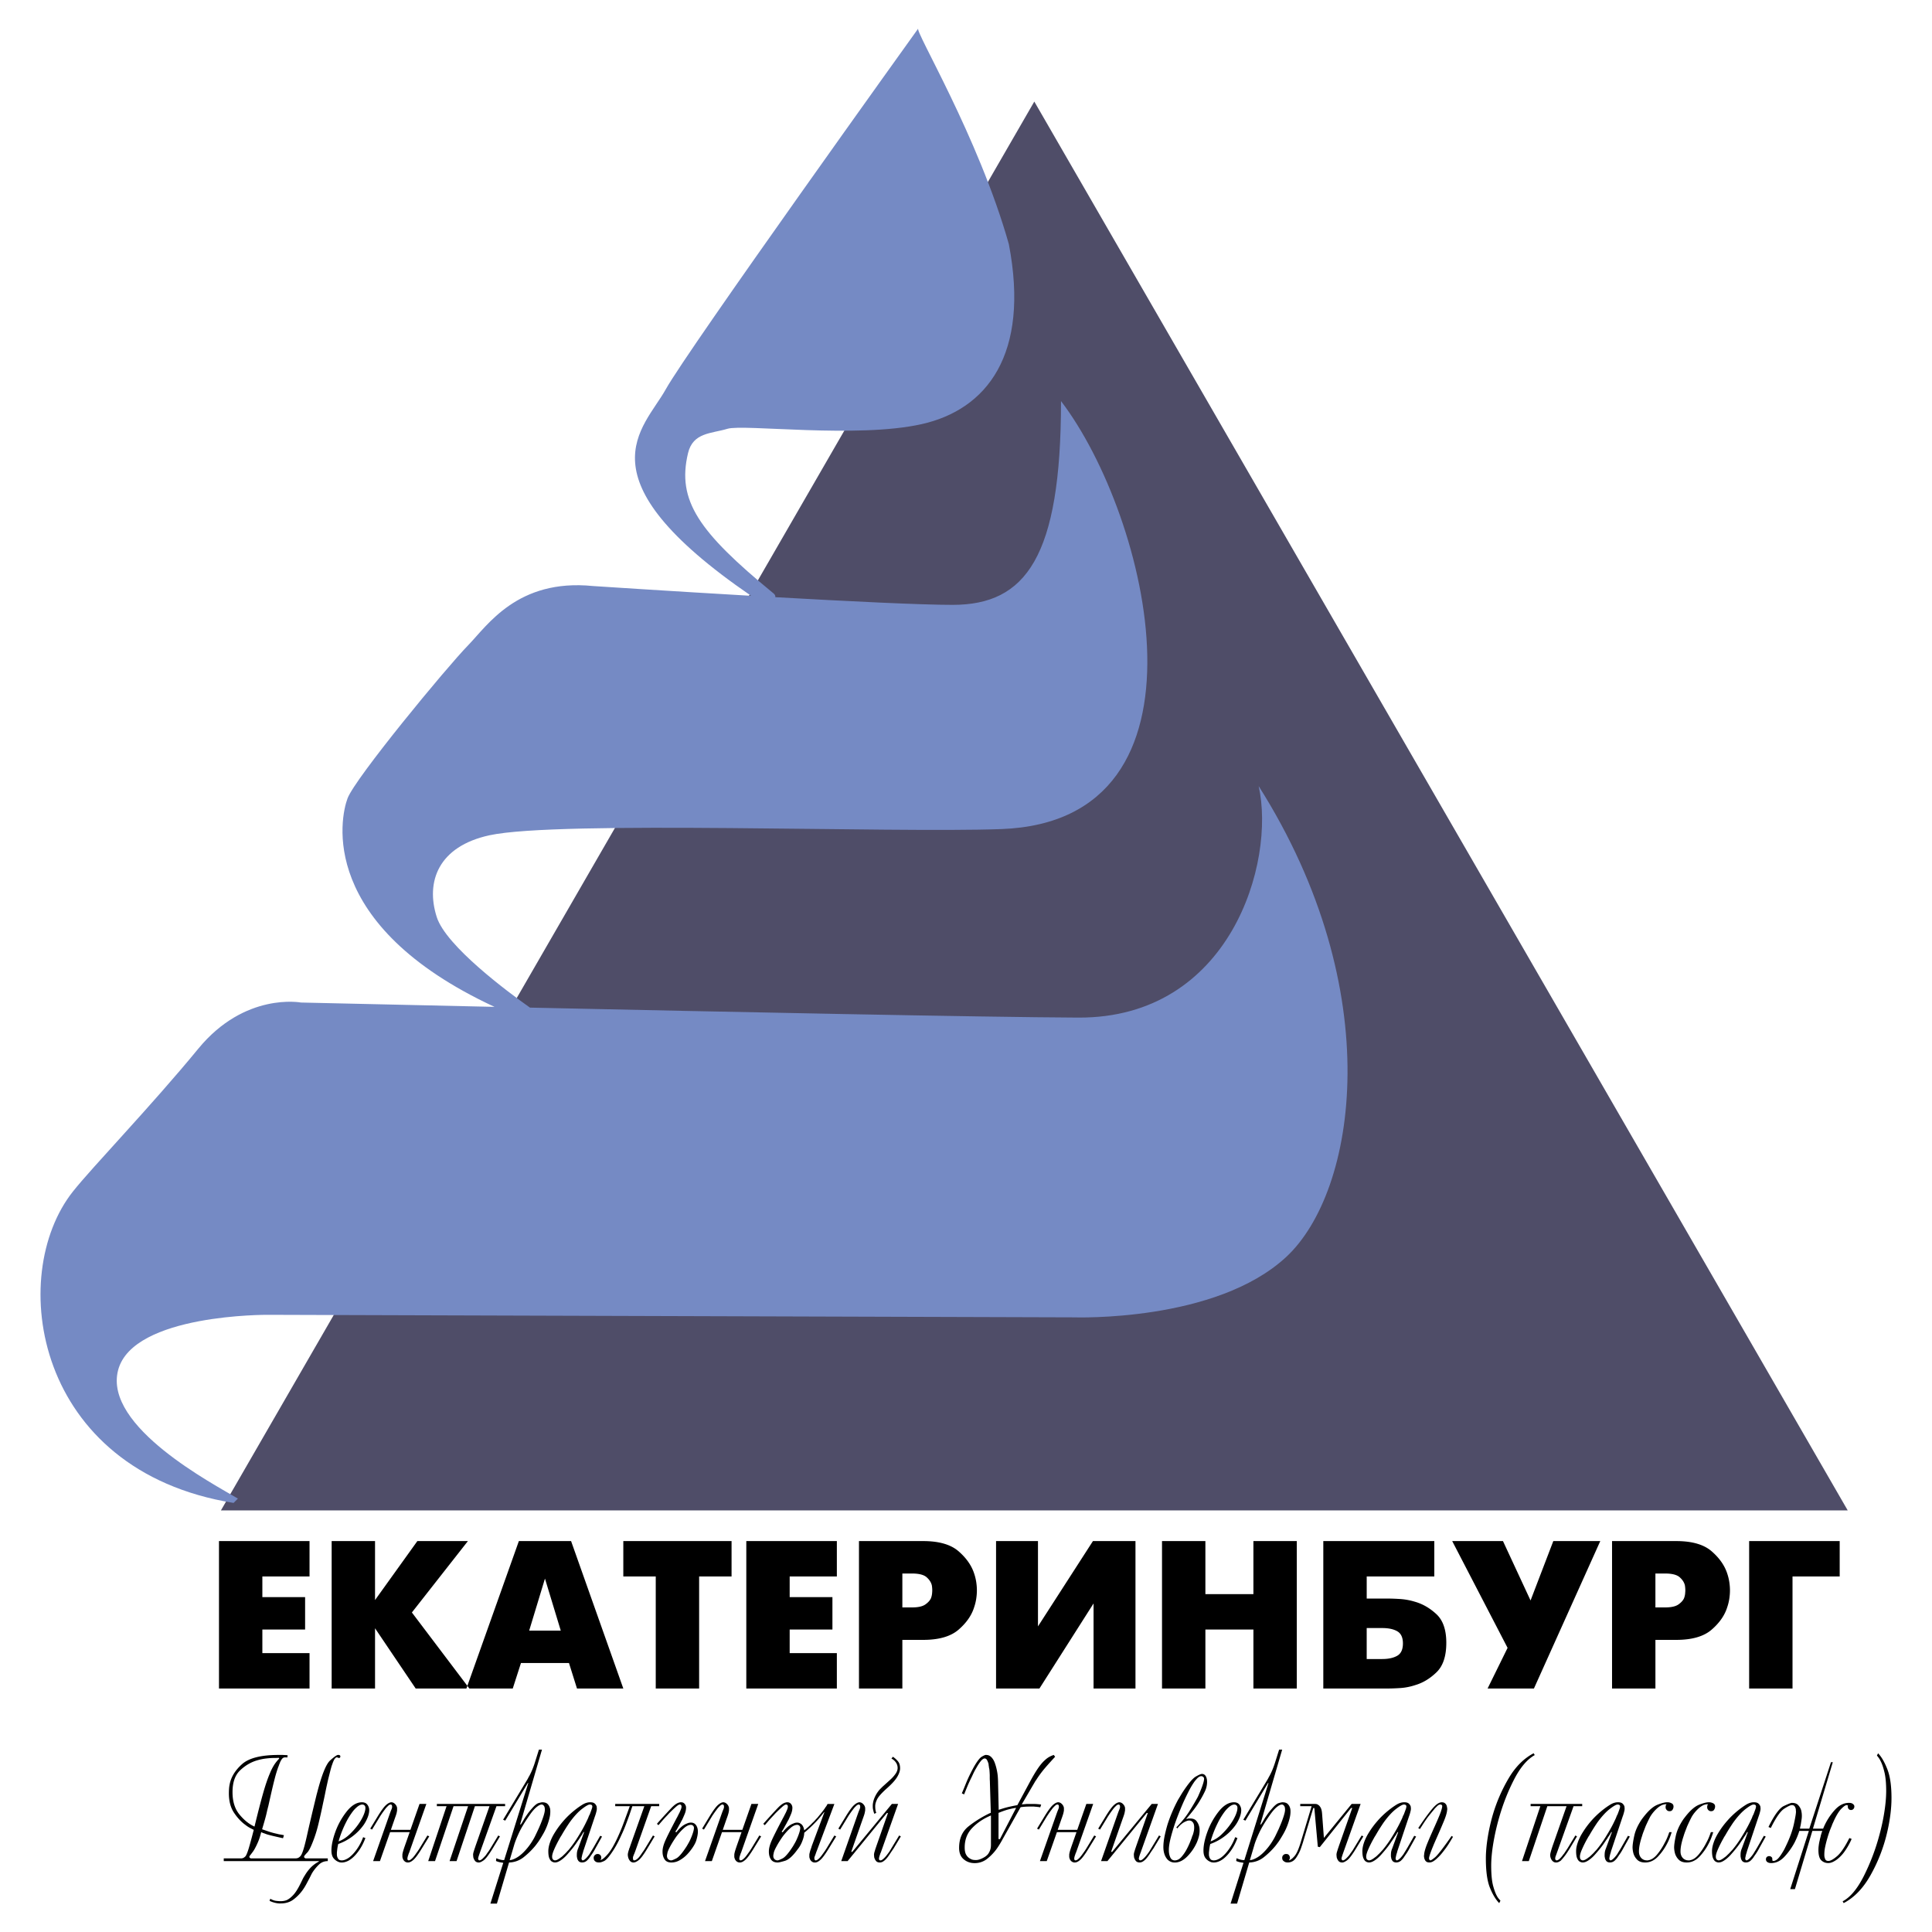 <svg xmlns="http://www.w3.org/2000/svg" width="2500" height="2500" viewBox="0 0 192.756 192.756"><g fill-rule="evenodd" clip-rule="evenodd"><path fill="#fff" d="M0 0h192.756v192.756H0V0z"/><path d="M21.847 153.754h9.035v3.531h-4.707v2.059h4.265v3.236h-4.265v2.354h4.707v3.529h-9.034v-14.709h-.001zm11.241 0h4.329v5.885l4.223-5.885h5.043l-5.589 7.123 5.736 7.586h-5.357l-4.055-6.01v6.01H33.09v-14.709h-.002zm18.679 0h5.21l5.211 14.709h-4.622l-.799-2.543h-4.791l-.819 2.543h-4.623l5.233-14.709zm1.029 8.932h3.151l-1.576-5.191-1.575 5.191zm12.628-5.401h-3.236v-3.531h10.8v3.531h-3.236v11.178h-4.328v-11.178zm9.034-3.531h9.035v3.531h-4.707v2.059h4.265v3.236h-4.265v2.354h4.707v3.529h-9.034v-14.709h-.001zm11.241 0h6.409c1.568 0 2.741.338 3.519 1.01.777.672 1.299 1.414 1.564 2.227.1.295.168.586.211.873s.062.557.062.809-.02.521-.062.809-.111.578-.211.871c-.251.812-.77 1.559-1.554 2.238-.784.68-1.961 1.02-3.529 1.02h-2.08v4.854H85.7v-14.711h-.001zm4.329 6.619h.966c.603 0 1.044-.098 1.324-.293.28-.197.469-.406.567-.631.056-.154.091-.301.105-.441.014-.141.021-.252.021-.336a3.034 3.034 0 0 0-.042-.504c-.07-.295-.245-.564-.525-.811-.28-.244-.764-.367-1.45-.367h-.966v3.383zm13.531-6.619v8.51l5.484-8.51h4.244v14.709h-4.182v-8.488l-5.4 8.488H99.377v-14.709h4.182zm12.375 0h4.328v5.295h4.791v-5.295H129.381v14.709h-4.328v-5.883h-4.791v5.883H115.934v-14.709zm16.093 0h11.074v3.531h-6.744v2.205h2.164c.293 0 .678.014 1.154.043a6.53 6.53 0 0 1 1.492.273c.785.223 1.502.641 2.154 1.25.65.609.977 1.559.977 2.846 0 1.332-.326 2.312-.977 2.941-.652.631-1.363 1.059-2.133 1.283a5.984 5.984 0 0 1-1.514.293c-.49.029-.875.043-1.154.043H132.026v-14.708h.001zm5.885 11.767c.615 0 1.113-.109 1.49-.326.379-.217.568-.627.568-1.229 0-.588-.186-.992-.557-1.209s-.873-.326-1.502-.326h-1.555v3.09h1.556zm12.5-1.113l-5.525-10.654h5.065l2.752 5.926 2.27-5.926h4.686l-6.619 14.709h-4.623l1.994-4.055zm10.422-10.654h6.408c1.568 0 2.742.338 3.52 1.01s1.299 1.414 1.564 2.227c.1.295.168.586.211.873s.062.557.062.809-.02.521-.062.809-.111.578-.211.871c-.252.812-.77 1.559-1.555 2.238-.783.68-1.961 1.02-3.529 1.02h-2.08v4.854H160.834v-14.711zm4.328 6.619h.967c.602 0 1.043-.098 1.324-.293.279-.197.469-.406.566-.631.057-.154.092-.301.105-.441s.021-.252.021-.336-.004-.168-.012-.252a3.094 3.094 0 0 0-.031-.252c-.07-.295-.244-.564-.525-.811-.279-.244-.764-.367-1.449-.367h-.967v3.383h.001zm9.35-6.619h9.035v3.531h-4.707v11.178H174.512v-14.709zM183.947 189.877l-.105-.182c.756-.395 1.459-1.234 2.111-2.521a21.388 21.388 0 0 0 1.566-4.139c.211-.775.375-1.543.49-2.299.117-.758.176-1.443.176-2.059 0-.768-.059-1.391-.176-1.869-.115-.48-.244-.85-.385-1.113a1.85 1.85 0 0 0-.189-.324 7.125 7.125 0 0 0-.174-.221l.121-.227c.01.01.021.025.037.045.016.021.027.037.039.047.312.352.6.869.861 1.551s.395 1.621.395 2.822c0 .555-.041 1.135-.121 1.74a17.83 17.83 0 0 1-.35 1.846 16.101 16.101 0 0 1-1.625 4.125c-.732 1.297-1.617 2.217-2.656 2.762l-.015.016zm-7.506-7.598c.584-1.191 1.098-1.889 1.535-2.096.439-.207.703-.311.795-.311.283 0 .492.072.629.219.135.146.234.311.295.492a2.298 2.298 0 0 1 .054.901c-.016.117-.033.23-.053.34a3.21 3.21 0 0 1-.092.471.357.357 0 0 1-.029.15h.938l2.164-6.629h.182l-1.982 6.629h1.014c.02-.041.039-.08.053-.121a6.254 6.254 0 0 1 1.098-1.725c.434-.485.908-.727 1.422-.727.162 0 .283.027.363.084a.48.48 0 0 1 .168.174c0 .02.002.037.006.053a.148.148 0 0 1 .008.053.34.34 0 0 1-.098.25.31.31 0 0 1-.219.098c-.092 0-.156-.018-.197-.053s-.07-.068-.092-.098a.343.343 0 0 1-.045-.153v-.046-.031c0-.01.006-.02.016-.029v-.016c0-.01-.01-.02-.031-.029a.614.614 0 0 0-.074-.031h-.031c-.111 0-.285.119-.521.355-.238.238-.486.639-.75 1.203-.029.07-.064.148-.105.234s-.076.174-.105.266a9.4 9.4 0 0 0-.424 1.179c-.092.303-.166.598-.227.885a3.756 3.756 0 0 0-.092.766v.15c.01.133.041.252.092.363.049.111.156.168.316.168.203 0 .49-.16.863-.477.373-.318.781-.922 1.227-1.809l.227.09c-.191.443-.42.85-.682 1.219a3.675 3.675 0 0 1-.816.855c-.143.1-.283.182-.424.242s-.277.09-.408.09a.963.963 0 0 1-.705-.279c-.186-.188-.279-.527-.279-1.021 0-.143.008-.271.023-.387.014-.115.031-.234.053-.355.01-.051.021-.105.037-.166s.027-.121.037-.182l.055-.205c.014-.055.027-.113.037-.174a3.131 3.131 0 0 0 .06-.197 3.96 3.96 0 0 0 .037-.113c.016-.045.033-.088.053-.129h-.998l-1.74 5.812h-.469l1.861-5.812h-.953c-.051.172-.117.355-.197.553s-.172.396-.271.598a6.631 6.631 0 0 1-1.008 1.416c-.398.428-.84.643-1.324.643-.172 0-.303-.035-.393-.105a.313.313 0 0 1-.137-.258c0-.09.018-.158.053-.203a.29.29 0 0 1 .129-.1.208.208 0 0 1 .068-.021.362.362 0 0 1 .287.066c.066.051.1.121.1.213V185.59c.01.029.021.051.037.061s.033.016.053.016h.031c.029 0 .062-.006.098-.016s.072-.025.113-.045c.121-.061.24-.164.355-.311s.225-.307.326-.477c.09-.143.166-.275.227-.402l.15-.311c.363-.756.615-1.457.758-2.104.141-.645.211-1.059.211-1.24a.82.82 0 0 0-.008-.121 1.41 1.41 0 0 1-.006-.137.812.812 0 0 0-.115-.279c-.055-.086-.148-.129-.279-.129-.141 0-.398.121-.771.363s-.818.883-1.332 1.922l-.232-.101zm-1.8-.59l.105-.221c.041-.084.076-.174.105-.264l.031-.068a.192.192 0 0 1 .045-.068c.07-.182.133-.35.189-.508a1.21 1.21 0 0 0 .082-.309c0-.082-.021-.137-.066-.168a.354.354 0 0 0-.189-.045c-.133 0-.389.146-.773.439-.383.293-.791.736-1.225 1.332-.07.1-.184.271-.34.514-.158.242-.32.516-.492.816-.051.072-.096.145-.137.221s-.08.148-.121.219c-.182.334-.338.65-.469.953s-.197.535-.197.697c0 .141.031.238.09.295a.294.294 0 0 0 .197.084.583.583 0 0 0 .273-.084c.1-.057.201-.123.303-.205.061-.039.115-.082.166-.127.051-.047.102-.094.15-.145.102-.092.189-.18.266-.266s.139-.154.189-.203a10.089 10.089 0 0 0 .772-1.045c.182-.283.363-.58.545-.893s.348-.628.501-.951zm1.527 1.543l-.666 1.195a5.578 5.578 0 0 1-.469.742c0 .01-.004.02-.016.029-.01.012-.018.018-.021.023-.006.006-.008.012-.008.023a2 2 0 0 1-.348.408.716.716 0 0 1-.303.15c-.021 0-.043.002-.068.008s-.049.008-.068.008c-.182 0-.312-.055-.395-.166a.724.724 0 0 1-.135-.379c-.01-.02-.016-.043-.016-.068v-.082c0-.172.01-.303.031-.395.02-.09.045-.176.074-.258.01-.01.016-.02.016-.029l.605-1.65h-.061a1.303 1.303 0 0 0-.098.168.972.972 0 0 1-.084.135c-.01.01-.016.021-.016.031a2.517 2.517 0 0 0-.113.158 15.02 15.02 0 0 1-.129.205c-.029.039-.123.176-.279.408s-.352.484-.582.756c-.111.133-.225.264-.342.395a3.31 3.31 0 0 1-.355.348c-.15.131-.301.234-.445.311a.902.902 0 0 1-.416.113.637.637 0 0 1-.319-.105c-.092-.061-.17-.17-.234-.326-.066-.156-.1-.391-.1-.703 0-.262.059-.557.176-.885.115-.328.279-.66.49-.992.242-.393.529-.779.863-1.158a8.268 8.268 0 0 1 1.029-.99c.271-.223.545-.42.816-.59.273-.172.541-.258.803-.258.211 0 .365.045.461.137.096.09.16.191.189.303 0 .029.002.061.008.09a.838.838 0 0 1 0 .213 1.965 1.965 0 0 1-.052.242l-.031.119-.053.168a.792.792 0 0 1-.037.105l-1.09 3.254-.053.158c-.026.076-.049.16-.068.25a.121.121 0 0 0-.016.045c0 .012-.004.021-.016.031a5.438 5.438 0 0 0-.074.311 1.117 1.117 0 0 0-.031.189c0 .039.008.072.023.098s.027.043.037.053.021.018.031.023c.01.004.02.008.029.008a.297.297 0 0 0 .152-.061c.061-.041.121-.092.182-.152.029-.029.062-.064.098-.105s.072-.086.113-.137.078-.102.113-.15c.035-.051.064-.096.084-.137a16.674 16.674 0 0 0 .332-.544l.666-1.166.186.075zm-5.236-.439a8.283 8.283 0 0 1-.182.531 4.81 4.81 0 0 1-.256.574c-.242.484-.551.926-.924 1.324s-.803.598-1.287.598c-.342 0-.604-.09-.787-.271a1.468 1.468 0 0 1-.377-.621 2.492 2.492 0 0 1-.091-.605c0-.262.059-.658.174-1.188.117-.531.377-1.088.779-1.672l.1-.129a4.95 4.95 0 0 1 .113-.145c.475-.596.918-.973 1.332-1.135s.73-.242.953-.242h.074c.143.01.271.047.387.113.117.066.174.17.174.311v.044a.619.619 0 0 1-.105.287c-.061.092-.156.137-.287.137a.365.365 0 0 1-.266-.098.5.5 0 0 1-.129-.221v-.029-.031-.053-.037-.023-.021c.012-.031.021-.061.031-.092a.147.147 0 0 1 .061-.076v-.014H170.344a.869.869 0 0 0-.182.021 3.12 3.12 0 0 0-.182.053c-.201.092-.4.232-.598.424s-.365.395-.506.605c-.012.021-.023.041-.039.061a.368.368 0 0 0-.037.061c-.061.111-.131.25-.213.416-.08.168-.166.352-.256.553-.061.162-.125.326-.189.492a5.96 5.96 0 0 0-.174.508 7.346 7.346 0 0 0-.221.801c-.055.264-.082.5-.082.711 0 .264.072.479.219.645s.346.25.598.25h.061c.02 0 .045-.006.076-.016.303-.051.598-.252.885-.605s.537-.742.75-1.166c.1-.182.186-.361.256-.537.072-.176.131-.34.182-.492h.24v-.001zm-4.147 0a9.74 9.74 0 0 1-.182.531 4.81 4.81 0 0 1-.256.574c-.242.484-.551.926-.924 1.324s-.803.598-1.287.598c-.342 0-.605-.09-.787-.271s-.307-.389-.377-.621a2.492 2.492 0 0 1-.091-.605c0-.262.059-.658.174-1.188.117-.531.377-1.088.779-1.672l.1-.129a4.95 4.95 0 0 1 .113-.145c.475-.596.918-.973 1.332-1.135s.73-.242.953-.242h.076a.89.89 0 0 1 .385.113c.117.066.174.17.174.311v.044a.619.619 0 0 1-.105.287c-.061.092-.156.137-.287.137a.365.365 0 0 1-.266-.098.5.5 0 0 1-.129-.221v-.029-.031-.053-.037-.023-.021l.031-.092a.147.147 0 0 1 .061-.076v-.014H166.197a.869.869 0 0 0-.182.021 3.12 3.12 0 0 0-.182.053c-.201.092-.4.232-.598.424s-.365.395-.506.605c-.012.021-.023.041-.039.061a.368.368 0 0 0-.037.061c-.061.111-.131.25-.213.416-.08.168-.166.352-.256.553-.061.162-.125.326-.189.492a5.335 5.335 0 0 0-.174.508 7.346 7.346 0 0 0-.221.801c-.055.264-.082.5-.082.711 0 .264.072.479.219.645s.346.25.598.25h.061c.02 0 .045-.006.076-.016.303-.051.598-.252.885-.605s.537-.742.75-1.166c.1-.182.186-.361.256-.537.072-.176.131-.34.182-.492h.24v-.001zm-5.705-1.104c.031-.061.066-.135.105-.221a2.35 2.35 0 0 0 .107-.264c.01-.021.02-.043.029-.068s.025-.049.045-.068c.072-.182.135-.35.189-.508.057-.156.084-.258.084-.309 0-.082-.023-.137-.068-.168a.35.35 0 0 0-.189-.045c-.131 0-.389.146-.771.439s-.791.736-1.227 1.332a19.204 19.204 0 0 0-.832 1.33 2.127 2.127 0 0 0-.137.221 11.717 11.717 0 0 0-.59 1.172c-.131.303-.195.535-.195.697 0 .141.029.238.09.295a.292.292 0 0 0 .197.084c.08 0 .172-.029.271-.084.102-.057.203-.123.303-.205a1.21 1.21 0 0 0 .166-.127c.051-.047.102-.094.152-.145a3.13 3.13 0 0 0 .264-.266 5.35 5.35 0 0 1 .189-.203 8.95 8.95 0 0 0 .379-.479c.131-.176.262-.365.395-.566.18-.283.361-.58.543-.893s.351-.628.501-.951zm1.529 1.543l-.666 1.195a5.578 5.578 0 0 1-.287.484l-.182.258c0 .01-.006.02-.016.029-.01.012-.018.018-.023.023-.004.006-.008.012-.008.023a1.94 1.94 0 0 1-.348.408.705.705 0 0 1-.303.15.29.29 0 0 0-.068.008.274.274 0 0 1-.068.008c-.182 0-.312-.055-.393-.166s-.127-.238-.137-.379c-.01-.02-.016-.043-.016-.068v-.082c0-.172.012-.303.031-.395.02-.09.045-.176.076-.258.01-.01.014-.02.014-.029l.605-1.65h-.061a2.031 2.031 0 0 0-.098.168.813.813 0 0 1-.084.135.044.044 0 0 0-.014.031 1.9 1.9 0 0 0-.113.158 15.02 15.02 0 0 1-.129.205c-.031.039-.125.176-.281.408s-.35.484-.582.756a20.88 20.88 0 0 1-.34.395 3.506 3.506 0 0 1-.355.348c-.152.131-.301.234-.447.311s-.285.113-.416.113a.637.637 0 0 1-.319-.105c-.09-.061-.168-.17-.234-.326-.064-.156-.098-.391-.098-.703 0-.262.059-.557.174-.885s.279-.66.492-.992a8.625 8.625 0 0 1 1.89-2.148c.273-.223.545-.42.818-.59.271-.172.539-.258.801-.258.213 0 .367.045.463.137.096.09.158.191.189.303a.68.68 0 0 0 .006.09.838.838 0 0 1 0 .213c-.004.039-.012.08-.021.121l-.031.121-.029.119a3.065 3.065 0 0 0-.053.168.542.542 0 0 1-.039.105l-1.09 3.254-.053.158a2.63 2.63 0 0 0-.068.25.11.11 0 0 0-.014.045c0 .012-.006.021-.016.031a5.545 5.545 0 0 0-.076.311c-.02.096-.029.158-.029.189 0 .039.008.072.021.098.016.025.029.043.039.053s.02.018.029.023c.01.004.021.008.031.008.039 0 .09-.021.15-.061a1.512 1.512 0 0 0 .28-.257 3.164 3.164 0 0 0 .228-.287c.035-.051.062-.096.082-.137l.221-.355.113-.189.666-1.166.186.075zm-8.232-3.027l-1.848 5.479h-.68l1.83-5.479h-.969v-.227h5.146v.227h-.863l-1.588 4.449-.189.523a.72.72 0 0 0-.053.234v.029c0 .041.012.078.037.113s.062.055.113.055.092-.012.121-.031.066-.041.105-.061l.031-.029.029-.031c.051-.041.104-.094.16-.158a5.08 5.08 0 0 0 .174-.221c.02-.029.039-.057.061-.082.02-.025.039-.049.061-.068.07-.111.139-.215.203-.311.066-.096.113-.17.145-.219l.771-1.271.166.09-.711 1.182c-.211.342-.375.59-.492.74a6.48 6.48 0 0 1-.309.379c-.012.01-.023.023-.039.037a.177.177 0 0 0-.037.055c-.061.049-.135.098-.221.143s-.184.068-.295.068c-.16 0-.297-.076-.408-.227a.9.9 0 0 1-.166-.545 1.6 1.6 0 0 1 .045-.234c.031-.127.096-.342.197-.645l1.393-3.965h-1.92v.001zm-1.256-5.1c-.758.424-1.443 1.234-2.059 2.43s-1.115 2.469-1.498 3.82a23.25 23.25 0 0 0-.584 2.588c-.135.838-.203 1.564-.203 2.18 0 .867.064 1.547.195 2.035.133.49.279.861.439 1.113.051.08.102.148.152.203.049.057.096.109.135.16l-.121.242c-.352-.363-.662-.879-.93-1.545s-.402-1.639-.402-2.92c0-.615.062-1.311.184-2.082a18.49 18.49 0 0 1 .543-2.383c.375-1.24.896-2.426 1.566-3.557.672-1.129 1.496-1.951 2.475-2.467l.108.183zM141.498 182.385l.197-.287c.504-.746.924-1.314 1.264-1.703.338-.389.633-.582.885-.582.029 0 .062.002.098.008a.633.633 0 0 1 .1.021c.08.031.15.084.211.16s.102.189.121.34c0 .01.002.023.008.037.004.016.008.029.008.039v.166a.052.052 0 0 0-.016.037v.039c-.031.252-.137.598-.318 1.037a77.34 77.34 0 0 1-.787 1.822c-.08.182-.166.379-.256.59l-.031.084-.029.068c-.102.242-.189.475-.266.695-.076.223-.113.369-.113.439v.037c0 .016.004.033.016.055.01.029.025.057.045.082s.051.039.09.039c.051 0 .197-.1.439-.295.242-.197.727-.811 1.453-1.84l.211-.303.137.092-.182.303c-.039.07-.129.213-.264.43a8.11 8.11 0 0 1-.492.689 6.713 6.713 0 0 1-.295.363 4.11 4.11 0 0 1-.326.332 2.087 2.087 0 0 1-.4.318.775.775 0 0 1-.387.121c-.131 0-.232-.025-.303-.076s-.121-.109-.15-.182a.556.556 0 0 1-.077-.243.285.285 0 0 1-.016-.09v-.092-.037c0-.016.006-.027.016-.037v-.039-.037c.02-.201.092-.469.211-.803.121-.332.41-1.004.863-2.012.334-.748.537-1.238.613-1.477.076-.236.113-.395.113-.477v-.029-.031a.177.177 0 0 0-.061-.082.181.181 0 0 0-.121-.039c-.102 0-.201.049-.303.145s-.201.199-.303.311c0 .01-.002.018-.008.021-.004.006-.012.014-.021.023-.152.182-.318.385-.5.613-.182.227-.414.562-.695 1.006l-.213.332-.166-.101zm-1.74-.696l.105-.221c.041-.084.076-.174.105-.264.01-.021.021-.043.031-.068s.025-.049.045-.068c.07-.182.133-.35.189-.508a1.21 1.21 0 0 0 .082-.309c0-.082-.021-.137-.066-.168a.354.354 0 0 0-.189-.045c-.131 0-.389.146-.771.439-.385.293-.793.736-1.227 1.332-.07.1-.184.271-.34.514-.158.242-.32.516-.492.816-.051.072-.096.145-.137.221s-.08.148-.121.219c-.182.334-.338.65-.469.953s-.197.535-.197.697c0 .141.031.238.092.295a.287.287 0 0 0 .195.084.583.583 0 0 0 .273-.084c.1-.057.201-.123.303-.205.061-.039.115-.082.166-.127.051-.047.102-.094.15-.145.102-.092.189-.18.266-.266s.139-.154.189-.203a11.097 11.097 0 0 0 .772-1.045c.182-.283.363-.58.545-.893s.348-.628.501-.951zm1.527 1.543l-.666 1.195a5.578 5.578 0 0 1-.469.742c0 .01-.004.02-.016.029-.01.012-.018.018-.021.023-.006.006-.008.012-.008.023a2 2 0 0 1-.348.408.716.716 0 0 1-.303.15c-.021 0-.043.002-.068.008s-.049.008-.068.008c-.182 0-.312-.055-.393-.166a.71.71 0 0 1-.137-.379c-.01-.02-.016-.043-.016-.068v-.082c0-.172.01-.303.029-.395.021-.09.047-.176.076-.258.01-.01.016-.02.016-.029l.605-1.65h-.061a1.588 1.588 0 0 0-.098.168.813.813 0 0 1-.084.135c-.01.01-.016.021-.016.031a2.517 2.517 0 0 0-.113.158 15.02 15.02 0 0 1-.129.205c-.029.039-.123.176-.279.408s-.352.484-.582.756c-.111.133-.225.264-.342.395a3.31 3.31 0 0 1-.355.348c-.15.131-.299.234-.445.311s-.285.113-.416.113a.637.637 0 0 1-.319-.105c-.092-.061-.17-.17-.234-.326-.066-.156-.1-.391-.1-.703 0-.262.059-.557.174-.885.117-.328.281-.66.492-.992.242-.393.531-.779.863-1.158a8.268 8.268 0 0 1 1.029-.99c.271-.223.545-.42.816-.59.273-.172.541-.258.803-.258.211 0 .365.045.461.137.096.09.16.191.189.303 0 .029.002.061.008.09a.838.838 0 0 1 0 .213c-.006.039-.012.08-.023.121l-.029.121-.031.119-.053.168a.792.792 0 0 1-.037.105l-1.09 3.254-.053.158c-.026.076-.049.16-.068.25a.121.121 0 0 0-.016.045.04.04 0 0 1-.014.031c-.031.111-.057.215-.076.311s-.031.158-.031.189c0 .039.008.072.023.098s.027.043.037.053.021.018.031.023c.01.004.02.008.029.008a.297.297 0 0 0 .152-.061c.061-.041.121-.092.182-.152a2.229 2.229 0 0 0 .211-.242c.041-.051.078-.102.113-.15.035-.051.064-.096.084-.137.102-.162.174-.279.219-.355l.113-.189.666-1.166.186.075zm-6.492-2.845l-3.117 3.904-.197-.045-.348-3.859h-.105l-.998 3.314a5.521 5.521 0 0 1-.107.342l-.121.355a4.063 4.063 0 0 1-.506.982c-.207.293-.482.439-.826.439-.029 0-.062-.002-.098-.008s-.072-.012-.113-.021c-.08-.031-.156-.078-.227-.145s-.105-.164-.105-.295a.437.437 0 0 1 .029-.152c.02-.049.061-.1.121-.15s.141-.076.242-.076.176.02.227.061.086.086.105.137a.42.42 0 0 1 .039.105c.004.031.008.057.008.076a.355.355 0 0 1-.031.129.652.652 0 0 1-.061.113v.016c.172-.051.361-.199.568-.447s.416-.729.627-1.445l1.061-3.512h-1.135v-.227h1.438c.029 0 .078.002.143.008a.413.413 0 0 1 .205.084c.09.051.174.143.25.279s.123.336.143.598l.182 2.422 2.77-3.391h.893l-1.664 4.676c-.09.254-.154.438-.189.553a1.06 1.06 0 0 0-.053.234v.031c0 .01.006.02.016.029.01.031.025.057.045.076s.051.031.092.031h.029c.009 0 .02-.006.031-.016.061-.021.127-.062.203-.129s.154-.145.234-.234a1.533 1.533 0 0 0 .242-.318c.07-.09.137-.182.197-.271.061-.092.111-.172.15-.242l.773-1.271.166.09-.711 1.182c-.395.645-.693 1.043-.9 1.195-.207.15-.371.227-.492.227-.172 0-.301-.055-.387-.166s-.143-.238-.174-.379a.82.82 0 0 0-.008-.121c-.004-.041-.008-.076-.008-.105 0-.051.008-.111.023-.182s.037-.146.068-.227c0-.021.006-.041.016-.061a.139.139 0 0 0 .014-.061c.031-.082.057-.152.076-.213l.045-.137 1.332-3.783h-.122v.001zm-10.094 5.207c.041-.01.078-.018.113-.023.035-.004.074-.012.113-.021.395-.121.777-.369 1.15-.742s.691-.787.953-1.24c.07-.111.146-.25.229-.418l.256-.537a3.48 3.48 0 0 0 .113-.248c.035-.086.074-.176.113-.266.133-.312.244-.611.334-.893.09-.283.137-.5.137-.65 0-.172-.025-.293-.076-.363s-.102-.117-.15-.137a.134.134 0 0 0-.055-.016h-.053c-.121 0-.285.084-.492.25-.205.166-.436.432-.688.795-.475.676-.83 1.268-1.066 1.777-.238.51-.402.926-.492 1.248l-.439 1.484zm-.635.258c-.07-.012-.17-.025-.295-.047a1.768 1.768 0 0 1-.432-.135l.029-.273c.152.061.273.104.363.129.092.025.182.043.273.053h.15l2.406-7.688h-.045l-2.256 3.752-.211-.09 2.451-4.07c.031-.061.061-.119.092-.176.029-.055.061-.107.09-.158.121-.232.225-.457.311-.674s.158-.42.219-.611l.41-1.303h.303l-2.18 7.461h.074a5.47 5.47 0 0 0 .205-.324c.057-.096.109-.189.16-.281.01-.01.02-.025.029-.045s.02-.035.029-.045c.082-.121.17-.25.266-.387s.23-.299.4-.492c.273-.322.502-.51.689-.559.186-.051.301-.076.34-.076.242 0 .42.053.529.158a.847.847 0 0 1 .229.355.906.906 0 0 1 .053.229c.004.07.008.131.008.182 0 .201-.025.41-.076.627s-.115.438-.197.658c-.111.312-.252.621-.424.924s-.342.58-.514.832c-.061.08-.119.158-.174.234a4.179 4.179 0 0 1-.174.219 7.599 7.599 0 0 1-1.129 1.084 2.422 2.422 0 0 1-1.43.506l-1.211 4.102h-.65l1.29-4.071zm-3.285-2.135a3.167 3.167 0 0 0 1.121-.719c.352-.338.654-.693.908-1.066.201-.293.359-.578.477-.855.115-.277.174-.508.174-.689 0-.1-.018-.174-.053-.219s-.074-.078-.113-.098a.365.365 0 0 0-.136-.031c-.141 0-.293.061-.455.182a2.83 2.83 0 0 0-.484.484 7.024 7.024 0 0 0-.732 1.195c-.238.475-.438.965-.598 1.469a1.292 1.292 0 0 0-.055.166c-.015.06-.032.12-.054.181zm2.68-.332c-.172.453-.373.85-.605 1.188s-.469.607-.711.809a2.012 2.012 0 0 1-.537.334c-.178.07-.342.105-.492.105-.051 0-.102-.002-.152-.008s-.1-.018-.15-.037a1.199 1.199 0 0 1-.508-.355c-.156-.178-.234-.441-.234-.795 0-.262.033-.547.098-.855.066-.309.154-.617.266-.93a7.31 7.31 0 0 1 1.119-2.059c.484-.625.99-.949 1.514-.969h.046c.242 0 .424.08.545.242.119.162.18.342.18.545 0 .201-.045.426-.135.674a3.874 3.874 0 0 1-.395.764 5.138 5.138 0 0 1-1.029 1.09 5.22 5.22 0 0 1-1.527.848 2.873 2.873 0 0 0-.076.355 4.93 4.93 0 0 0-.045.371.703.703 0 0 0-.016.135V185.065a.34.34 0 0 0 .016.105c.02.111.062.211.129.303.064.09.178.137.34.137a.932.932 0 0 0 .34-.068c.117-.047.234-.109.355-.189.283-.201.557-.49.818-.863s.469-.771.621-1.195l.225.09zm-6.1-1.061l.379-.408.098-.105.1-.121c.23-.264.467-.578.703-.945a26.273 26.273 0 0 0 .856-1.447c.029-.059.061-.125.09-.195l.098-.227c.037-.082.068-.162.1-.242.102-.242.184-.471.25-.682.064-.213.098-.369.098-.469a.249.249 0 0 0-.053-.168.338.338 0 0 0-.129-.09.163.163 0 0 1-.045-.008c-.02-.004-.035-.008-.045-.008-.021 0-.041.004-.061.008a.218.218 0 0 1-.061.008.87.87 0 0 0-.303.219 4.01 4.01 0 0 0-.289.342l-.059.09-.062.092a8.49 8.49 0 0 0-.408.711 22.146 22.146 0 0 0-.801 1.725c-.121.293-.238.586-.35.879a19.39 19.39 0 0 0-.604 1.846c-.162.596-.244 1.074-.244 1.438v.044c0 .252.047.482.137.689.092.207.242.311.455.311.242 0 .467-.119.674-.357.205-.236.385-.502.535-.793.133-.252.24-.488.326-.705s.139-.355.16-.416a1.036 1.036 0 0 1 .09-.242c.041-.109.076-.23.105-.363.031-.131.045-.268.045-.408 0-.211-.035-.367-.105-.469s-.146-.166-.227-.197a.43.43 0 0 0-.084-.021.357.357 0 0 0-.082-.008c-.08 0-.172.02-.273.061-.1.039-.201.09-.303.15a2.452 2.452 0 0 0-.605.576l-.106-.095zm1-.847a.72.72 0 0 1 .105-.021l.105-.023h.197c.271 0 .473.084.605.25.131.166.221.35.271.553.02.07.033.143.037.219a2.39 2.39 0 0 1-.066.764c-.051.203-.121.41-.213.621a4.72 4.72 0 0 1-.916 1.348c-.387.402-.793.615-1.217.635h-.046a.976.976 0 0 1-.848-.439c-.201-.291-.303-.66-.303-1.104 0-.334.041-.697.121-1.09.082-.395.182-.793.303-1.195a14.881 14.881 0 0 1 1.045-2.437c.082-.131.156-.258.227-.377.072-.121.143-.238.213-.35.574-.877 1.016-1.404 1.324-1.58.307-.178.512-.266.613-.266.17 0 .299.076.385.227.086.152.129.338.129.561a2.2 2.2 0 0 1-.211.938 9.476 9.476 0 0 1-.471.879 8.766 8.766 0 0 1-.65.969 17.54 17.54 0 0 1-.74.893v.025h.001zm-3.951-.59l-3.92 4.797h-.635l1.65-4.691c.061-.17.113-.311.158-.416s.072-.189.084-.25v-.029-.031-.045a.225.225 0 0 0-.031-.121.15.15 0 0 0-.076-.061h-.089a.565.565 0 0 0-.197.129c-.07.066-.146.145-.227.234l-.092.121c-.029.041-.061.08-.09.121a10.985 10.985 0 0 0-.424.621l-.771 1.271-.182-.092.727-1.195c.363-.596.648-.984.854-1.166.207-.182.387-.271.539-.271h.037c.016 0 .033.006.053.016.102.02.199.082.295.189a.665.665 0 0 1 .174.355v.255c-.01.061-.025.143-.045.242-.02.102-.086.303-.197.605l-1.15 3.285h.107l3.949-4.783h.621l-1.666 4.676a1.303 1.303 0 0 1-.09.242c0 .012-.002.021-.008.031s-.008.02-.008.029a2.822 2.822 0 0 0-.098.289.872.872 0 0 0-.039.195v.031c0 .01.006.02.016.029a.18.18 0 0 0 .045.076c.021.02.051.031.092.031a.281.281 0 0 0 .166-.06.25.25 0 0 0 .061-.047.239.239 0 0 1 .061-.045 2.62 2.62 0 0 0 .303-.326c.102-.125.197-.254.287-.385.041-.061.078-.121.113-.182s.068-.117.1-.166l.771-1.271.166.09-.711 1.182c0 .01-.002.018-.008.021-.006.006-.012.014-.023.023l-.098.145a16.51 16.51 0 0 0-.295.445 4.232 4.232 0 0 0-.113.16c-.045.064-.1.133-.16.203-.09.111-.195.209-.316.295s-.248.129-.379.129c-.172 0-.301-.055-.387-.166a.967.967 0 0 1-.174-.379c0-.041-.002-.08-.006-.121a.724.724 0 0 1 .013-.287c.016-.07.039-.146.068-.227 0-.021.006-.041.016-.061a.142.142 0 0 0 .016-.061c.029-.082.055-.152.074-.213l.047-.137 1.15-3.283h-.108v.005zm-9.004.105c.061-.17.113-.311.158-.416a1.08 1.08 0 0 0 .084-.25v-.029-.031-.045c0-.051-.01-.09-.029-.121a.163.163 0 0 0-.076-.061h-.091a.584.584 0 0 0-.197.129c-.07.066-.145.145-.227.234-.029.041-.061.08-.09.121l-.092.121a10.985 10.985 0 0 0-.424.621l-.771 1.271-.182-.092.727-1.195c.363-.596.648-.984.855-1.166s.385-.271.537-.271h.037c.016 0 .033.006.053.016.102.02.199.082.297.189a.68.68 0 0 1 .174.355v.27a3.7 3.7 0 0 1-.047.234c-.02.096-.084.295-.195.598l-.379 1.09h1.951l.908-2.588h.682l-1.648 4.676c-.012.031-.025.074-.047.129-.02.057-.045.113-.074.174a.135.135 0 0 1-.016.061.123.123 0 0 0-.016.047c-.031.08-.053.152-.068.219s-.021.119-.021.158a.24.24 0 0 0 .021.107.131.131 0 0 0 .084.061h.03c.061 0 .131-.031.213-.092.08-.061.16-.137.242-.227.039-.051.08-.102.121-.152.039-.049.08-.105.121-.166.09-.121.17-.234.242-.34a9.26 9.26 0 0 0 .15-.234l.771-1.271.182.09-.727 1.182c-.342.564-.617.943-.824 1.135s-.396.287-.568.287a.485.485 0 0 1-.301-.09.589.589 0 0 1-.229-.334 1.762 1.762 0 0 0-.029-.105v-.045-.031-.09-.076c0-.051.016-.137.045-.258.031-.121.096-.328.197-.621l.484-1.377h-1.953l-1.014 2.891h-.682l1.651-4.692zm-4.025-.619c-.131.01-.346.051-.643.121-.299.07-.67.195-1.113.377v2.619h.137l1.619-3.117zm-2.512.756c-.748.312-1.371.729-1.87 1.248-.5.52-.749 1.168-.749 1.945 0 .332.056.586.167.756a.983.983 0 0 0 .378.363c.121.07.234.111.341.121.105.01.168.016.188.016.121 0 .229-.012.318-.037.092-.025.172-.053.242-.084.354-.15.596-.326.727-.521.131-.197.211-.402.242-.613.01-.092.016-.18.016-.266v-.25-.074-2.604zm-2.906-2.209c.101-.232.189-.441.265-.629a70.8 70.8 0 0 1 .219-.537c.02-.041.038-.08.053-.121s.033-.08.053-.121c.081-.182.169-.367.265-.561.096-.191.209-.408.34-.65.322-.564.586-.908.787-1.029s.338-.182.408-.182c.061 0 .121.006.182.016s.121.031.182.061l.092.061a.606.606 0 0 1 .09.076c.152.15.27.346.355.582.086.238.154.482.205.734.051.242.084.477.098.703.016.229.023.416.023.568l.061 2.678c.414-.141.779-.246 1.098-.316.316-.07.572-.121.764-.152l1.256-2.33c.293-.545.561-.994.803-1.348s.479-.631.711-.832a2.12 2.12 0 0 1 .424-.311 2.89 2.89 0 0 1 .439-.189l.135.182c-.412.445-.748.818-1.006 1.121a10.468 10.468 0 0 0-.824 1.104 3.716 3.716 0 0 1-.166.242 2.176 2.176 0 0 1-.107.189l-.121.205-1.104 1.891c.09-.01.176-.018.256-.021.082-.006.162-.014.242-.023h.621a5.6 5.6 0 0 1 .817.061l-.09.273c-.02 0-.045-.004-.076-.008a.99.99 0 0 1-.09-.023c-.051 0-.109-.006-.176-.016a1.33 1.33 0 0 0-.203-.014c-.041-.012-.08-.016-.121-.016H103c-.182 0-.354.002-.514.008a5.201 5.201 0 0 0-.484.037.477.477 0 0 0-.092.008.99.99 0 0 0-.09.023l-1.787 3.178c-.07.131-.152.277-.25.438a8.538 8.538 0 0 1-.309.484c-.264.375-.58.713-.955 1.016a1.978 1.978 0 0 1-1.285.453c-.424 0-.787-.129-1.09-.387-.302-.256-.454-.633-.454-1.127 0-.938.315-1.656.946-2.156.631-.5 1.325-.93 2.081-1.295.031-.01.057-.02.076-.029l.061-.029-.09-2.967c0-.102-.004-.188-.008-.258a2.316 2.316 0 0 1-.008-.197v-.15-.182c-.01-.242-.021-.412-.031-.508s-.025-.174-.045-.234a1.135 1.135 0 0 0-.031-.211.861.861 0 0 0-.075-.348c-.031-.092-.07-.174-.121-.25s-.121-.113-.213-.113h-.029c-.009 0-.018.002-.023.008-.004.004-.012.006-.021.006-.111.041-.236.152-.371.334-.137.182-.27.393-.402.635-.08.131-.156.27-.227.416s-.141.297-.211.447a14.75 14.75 0 0 0-.477 1.045c-.136.332-.229.564-.28.695l-.23-.108zm-6.871-3.649c.202.143.371.297.507.463.137.166.205.395.205.688 0 .252-.096.541-.288.863-.192.322-.54.707-1.044 1.15-.515.463-.835.824-.961 1.082-.126.258-.189.482-.189.674 0 .131.007.252.022.363.016.109.043.217.083.316l-.197.092-.061-.182a1.071 1.071 0 0 1-.045-.197.787.787 0 0 1-.038-.182 2.216 2.216 0 0 1-.008-.182v-.061-.061c.02-.293.096-.574.227-.848.131-.271.288-.51.469-.711l.211-.211c.071-.072.142-.137.212-.197l.612-.553c.197-.176.361-.355.492-.537a1.29 1.29 0 0 0 .189-.318.876.876 0 0 0 .068-.332.947.947 0 0 0-.174-.553 1.199 1.199 0 0 0-.446-.387l.154-.179zm-.605 5.616l-3.919 4.797h-.636l1.649-4.691c.06-.17.113-.311.159-.416s.073-.189.083-.25v-.029-.031-.045a.225.225 0 0 0-.03-.121.158.158 0 0 0-.076-.061h-.092a.563.563 0 0 0-.196.129 3.999 3.999 0 0 0-.227.234l-.091.121-.091.121c-.111.152-.207.287-.288.408s-.126.191-.136.213l-.772 1.271-.182-.092.727-1.195c.363-.596.648-.984.855-1.166.207-.182.386-.271.537-.271h.038c.015 0 .033.006.053.016.101.02.199.082.295.189a.665.665 0 0 1 .174.355v.255c-.01.061-.025.143-.045.242-.02.102-.085.303-.197.605l-1.15 3.285h.106l3.95-4.783h.621l-1.665 4.676-.045.129a1.808 1.808 0 0 1-.076.174.134.134 0 0 1-.015.061.123.123 0 0 0-.016.047c-.03.08-.053.152-.068.219s-.023.119-.023.158c0 .051.008.086.023.107a.15.15 0 0 0 .053.045c.02.01.035.016.045.016h.03a.233.233 0 0 0 .106-.023.345.345 0 0 0 .061-.037.27.27 0 0 0 .061-.047c.02-.02.04-.035.061-.045.101-.09.201-.199.302-.326.101-.125.197-.254.288-.385.041-.061.079-.121.114-.182l.098-.166.772-1.271.167.09-.711 1.182c0 .01-.002.018-.007.021a.245.245 0 0 1-.023.023l-.098.145a16.51 16.51 0 0 0-.295.445c-.03.041-.068.094-.113.16a2.488 2.488 0 0 1-.159.203 1.626 1.626 0 0 1-.318.295.644.644 0 0 1-.378.129c-.172 0-.3-.055-.386-.166a.94.94 0 0 1-.174-.379.982.982 0 0 0-.007-.121.901.901 0 0 1-.008-.105c0-.051.008-.111.023-.182s.038-.146.068-.227c0-.021.005-.041.015-.061a.14.14 0 0 0 .015-.061c.03-.082.056-.152.075-.213l.046-.137 1.15-3.283h-.107v.002zm-10.911 4.722c.081 0 .25-.066.507-.197s.603-.535 1.036-1.211c.061-.102.121-.205.182-.311.061-.105.116-.215.166-.324.111-.242.202-.473.272-.689s.106-.387.106-.508a.3.3 0 0 0-.317-.303c-.101 0-.209.029-.325.084s-.229.133-.34.234c-.131.111-.263.24-.394.387a6.63 6.63 0 0 0-.378.461 10.83 10.83 0 0 0-.575.908c-.02.041-.043.082-.068.129-.025.045-.052.098-.083.158-.04.08-.078.166-.113.258-.036.09-.058.182-.068.271-.01.031-.018.064-.022.1s-.008.072-.008.113c0 .131.041.236.121.318.079.081.18.122.301.122zm4.646-4.812c-.313.412-.633.787-.961 1.119-.327.332-.668.646-1.021.938 0 .152-.025.316-.076.492a4.075 4.075 0 0 1-.197.537 2.848 2.848 0 0 1-.394.637c-.464.645-.882 1.023-1.256 1.135s-.616.166-.726.166c-.313 0-.538-.104-.674-.311s-.204-.461-.204-.764v-.031c0-.291.088-.643.265-1.051s.532-1.117 1.067-2.127c.03-.061.068-.131.113-.211.045-.082.088-.166.129-.258a.537.537 0 0 0 .053-.098.734.734 0 0 1 .053-.1 8.07 8.07 0 0 0 .136-.311.992.992 0 0 0 .076-.264v-.031-.029-.045c0-.01-.003-.018-.008-.023s-.007-.012-.007-.023a.157.157 0 0 0-.053-.074c-.025-.021-.063-.031-.113-.031-.081 0-.22.088-.417.266-.197.176-.406.375-.628.598-.03.029-.061.062-.09.098-.03.035-.061.068-.091.1-.202.211-.386.412-.552.604l-.341.395-.151-.137c.676-.756 1.166-1.291 1.468-1.604s.57-.49.802-.529a.151.151 0 0 1 .068-.016h.067c.151 0 .272.055.363.166s.137.238.137.379c0 .09-.01.186-.03.287a1.837 1.837 0 0 1-.091.303c-.041.102-.083.201-.129.303l-.128.287a5.556 5.556 0 0 0-.212.394.845.845 0 0 0-.053.09.868.868 0 0 1-.053.092c0 .01-.005.02-.016.029l-.151.279c-.05.098-.121.205-.211.326l.105.061c.01-.01.021-.021.03-.037s.02-.027.03-.039c.121-.16.27-.316.446-.469.177-.15.361-.262.552-.332a.898.898 0 0 1 .394-.091c.041 0 .086.006.136.016.051.01.101.029.151.061a.615.615 0 0 1 .25.227c.075.111.128.268.159.469a6.861 6.861 0 0 0 .832-.756c.081-.07.159-.148.235-.234s.154-.17.234-.25l.409-.5c.131-.16.242-.307.333-.438.01-.021.02-.037.03-.047s.021-.025.03-.045v-.016a.759.759 0 0 0 .113-.143c.036-.057.074-.125.114-.205h.681l-1.755 4.676a.27.27 0 0 0-.023.061.109.109 0 0 1-.023.047c-.04.131-.08.246-.121.348-.04.102-.065.172-.075.211v.12c.01.061.025.102.045.121a.303.303 0 0 0 .061.047h.031c.06 0 .131-.031.211-.092s.162-.137.242-.227l.121-.152c.04-.049.081-.105.121-.166a6.89 6.89 0 0 0 .393-.574l.771-1.271.182.09-.727 1.182c-.343.564-.618.943-.825 1.135-.207.191-.396.287-.567.287a.487.487 0 0 1-.303-.09.609.609 0 0 1-.227-.334.912.912 0 0 0-.031-.105v-.045-.031-.09-.076c0-.051.011-.113.031-.189l.061-.234a.304.304 0 0 0 .023-.061.25.25 0 0 1 .022-.061l.061-.182a2.12 2.12 0 0 0 .045-.152l1.256-3.359-.027-.018zm-10.23.195c.061-.17.113-.311.159-.416s.073-.189.083-.25v-.029-.031-.045a.217.217 0 0 0-.031-.121.15.15 0 0 0-.076-.061h-.091a.572.572 0 0 0-.196.129 4.342 4.342 0 0 0-.228.234l-.09.121-.091.121c-.111.152-.207.287-.288.408a2.822 2.822 0 0 0-.136.213l-.772 1.271-.181-.092.726-1.195c.363-.596.648-.984.855-1.166.207-.182.386-.271.538-.271h.038c.016 0 .033.006.053.016.101.02.199.082.295.189a.665.665 0 0 1 .174.355v.27a5.5 5.5 0 0 1-.045.234 5.927 5.927 0 0 1-.197.598l-.378 1.09h1.952l.908-2.588h.681l-1.649 4.676-.045.129c-.02.057-.045.113-.076.174a.134.134 0 0 1-.015.061.117.117 0 0 0-.015.047c-.03.08-.053.152-.068.219a.75.75 0 0 0-.022.158c0 .041.008.076.022.107a.131.131 0 0 0 .083.061h.03c.061 0 .131-.031.211-.092a1.74 1.74 0 0 0 .243-.227l.121-.152c.04-.049.081-.105.121-.166a6.89 6.89 0 0 0 .393-.574l.772-1.271.182.09-.727 1.182c-.343.564-.618.943-.825 1.135-.207.191-.396.287-.567.287a.489.489 0 0 1-.303-.09.609.609 0 0 1-.227-.334 1.199 1.199 0 0 0-.03-.105v-.045-.031-.09-.076c0-.051.015-.137.045-.258s.096-.328.196-.621l.484-1.377h-1.952l-1.014 2.891h-.68l1.65-4.692zm-5.025 4.617c.081 0 .25-.066.507-.197.258-.131.603-.535 1.037-1.211.061-.102.121-.205.182-.311s.116-.215.167-.324c.111-.242.202-.473.272-.689s.106-.387.106-.508a.3.3 0 0 0-.317-.303.773.773 0 0 0-.326.084 1.4 1.4 0 0 0-.34.234 4.07 4.07 0 0 0-.394.387 6.63 6.63 0 0 0-.378.461 10.83 10.83 0 0 0-.575.908c-.02.041-.043.082-.068.129a3.08 3.08 0 0 0-.196.416c-.036.09-.058.182-.068.271a.79.79 0 0 0-.03.213c0 .131.041.236.121.318a.4.4 0 0 0 .3.122zm-1.423-3.648a65.243 65.243 0 0 1 1.468-1.604c.303-.312.57-.49.803-.529.02-.01.042-.016.068-.016h.068c.151 0 .272.055.363.166s.136.238.136.379a1.662 1.662 0 0 1-.121.59c-.04.102-.083.201-.128.303l-.129.287a7.46 7.46 0 0 0-.113.205c-.035.064-.068.129-.099.189a.845.845 0 0 0-.053.09.868.868 0 0 1-.053.092c0 .01-.005.02-.016.029l-.151.279c-.05.098-.121.205-.211.326l.106.061a.2.2 0 0 0 .03-.037c.01-.016.02-.027.03-.039.121-.16.27-.316.446-.469.176-.15.36-.262.552-.332a.79.79 0 0 1 .197-.068.891.891 0 0 1 .197-.023c.222 0 .394.086.515.258s.182.389.182.65c0 .213-.051.492-.151.84-.101.348-.353.764-.757 1.248-.03.031-.061.064-.091.1s-.061.068-.091.098c-.192.201-.423.383-.696.545s-.561.242-.863.242c-.313 0-.537-.104-.673-.311-.137-.207-.205-.461-.205-.764v-.031c0-.291.088-.643.265-1.051.177-.408.533-1.117 1.067-2.127.03-.061.068-.131.114-.211a3.1 3.1 0 0 0 .128-.258.54.54 0 0 0 .054-.098.638.638 0 0 1 .053-.1 8.07 8.07 0 0 0 .136-.311c.041-.096.065-.184.076-.264v-.031-.029-.045c0-.01-.003-.018-.008-.023s-.008-.012-.008-.023a.15.15 0 0 0-.053-.074c-.025-.021-.063-.031-.113-.031-.081 0-.22.088-.417.266-.197.176-.406.375-.628.598-.03.029-.061.062-.091.098s-.061.068-.091.1c-.201.211-.386.412-.552.604l-.341.395-.151-.139zm-.575-1.756l-1.573 4.449c-.011.031-.025.072-.046.121a4.3 4.3 0 0 0-.061.168l-.015.014-.083.221a.457.457 0 0 0-.038.143v.12c.01.07.026.117.045.137.021.02.051.031.091.031.021 0 .043-.006.068-.016s.053-.021.083-.031c.03-.02.061-.039.091-.061.03-.02.06-.045.09-.074a.738.738 0 0 1 .061-.055.115.115 0 0 0 .045-.053c.041-.039.086-.096.136-.166l.151-.211c.01-.021.021-.035.03-.047.01-.01.015-.02.015-.029.071-.092.133-.18.189-.266s.099-.154.129-.203l.772-1.271.167.09-.711 1.182c-.374.625-.664 1.018-.87 1.18-.207.162-.381.242-.522.242a.447.447 0 0 1-.364-.166.89.89 0 0 1-.181-.379 1.03 1.03 0 0 1-.03-.226c0-.061.01-.135.03-.221.02-.084.045-.174.075-.264.011-.02.018-.043.023-.068s.013-.053.023-.084a1.082 1.082 0 0 0 .091-.242l1.408-3.965h-1.195l-.303.895a54.27 54.27 0 0 1-.349.945c-.131.348-.282.703-.454 1.066-.121.273-.25.537-.386.795s-.28.502-.431.734c-.374.574-.664.914-.871 1.021-.207.105-.38.158-.522.158-.151 0-.265-.025-.34-.076s-.129-.105-.159-.166a.391.391 0 0 1-.038-.129 1.052 1.052 0 0 1-.008-.098v-.023-.021a.382.382 0 0 1 .129-.229c.076-.07.164-.105.265-.105s.187.033.257.1a.337.337 0 0 1 .106.264.394.394 0 0 1-.023.137.515.515 0 0 1-.053.105v.016c.041-.021.108-.059.205-.113.096-.057.224-.17.386-.342.232-.242.451-.547.658-.916.207-.367.396-.748.567-1.141.182-.404.34-.793.477-1.166s.25-.682.341-.924l.287-.787h-1.453v-.227h4.389v.227h-.801zm-6.431 1.484c.03-.061.066-.135.106-.221a2.34 2.34 0 0 0 .105-.264c.01-.021.021-.043.03-.068a.182.182 0 0 1 .046-.068c.07-.182.133-.35.189-.508.055-.156.083-.258.083-.309 0-.082-.023-.137-.068-.168a.347.347 0 0 0-.189-.045c-.131 0-.388.146-.771.439-.384.293-.792.736-1.226 1.332a19.204 19.204 0 0 0-.832 1.33c-.05.072-.096.145-.136.221l-.121.219c-.182.334-.338.65-.469.953s-.197.535-.197.697c0 .141.03.238.091.295a.29.29 0 0 0 .197.084.583.583 0 0 0 .272-.084c.101-.057.202-.123.303-.205.061-.039.116-.082.167-.127.05-.047.101-.094.152-.145.101-.092.188-.18.265-.266.075-.086.139-.154.189-.203a11.096 11.096 0 0 0 .772-1.045c.182-.283.363-.58.544-.893.18-.31.347-.628.498-.951zm1.528 1.543l-.666 1.195a5.285 5.285 0 0 1-.47.742c0 .01-.005.02-.015.029-.01.012-.018.018-.022.023-.005.006-.007.012-.007.023a1.999 1.999 0 0 1-.349.408.7.7 0 0 1-.303.15.29.29 0 0 0-.068.008.285.285 0 0 1-.068.008c-.182 0-.313-.055-.394-.166a.717.717 0 0 1-.136-.379c-.01-.02-.015-.043-.015-.068v-.082c0-.172.01-.303.03-.395.02-.09.045-.176.076-.258.01-.01.015-.02.015-.029l.605-1.65h-.061a1.61 1.61 0 0 0-.099.168.883.883 0 0 1-.083.135.045.045 0 0 0-.015.031c-.04.051-.078.104-.113.158l-.128.205c-.03.039-.124.176-.28.408a8.471 8.471 0 0 1-.583.756 20.88 20.88 0 0 1-.34.395 3.412 3.412 0 0 1-.356.348c-.151.131-.3.234-.446.311s-.285.113-.416.113a.647.647 0 0 1-.318-.105c-.091-.061-.169-.17-.235-.326s-.098-.391-.098-.703c0-.262.058-.557.174-.885.116-.328.28-.66.492-.992.242-.393.53-.779.862-1.158a8.338 8.338 0 0 1 1.029-.99c.272-.223.545-.42.817-.59.272-.172.54-.258.802-.258.212 0 .365.045.461.137a.64.64 0 0 1 .189.303c0 .029.002.061.007.09a.838.838 0 0 1 0 .213c-.005.039-.012.08-.022.121l-.03.121-.03.119c-.02.062-.038.117-.053.168a.559.559 0 0 1-.038.105l-1.089 3.254-.054.158c-.024.076-.047.16-.068.25a.115.115 0 0 0-.015.045c0 .012-.005.021-.015.031-.03.111-.055.215-.075.311s-.031.158-.031.189c0 .039.008.072.023.098s.028.043.038.053c.01.01.02.018.03.023a.09.09 0 0 0 .03.008.294.294 0 0 0 .151-.061c.061-.041.121-.092.182-.152a3.202 3.202 0 0 0 .212-.242c.041-.051.078-.102.114-.15.035-.051.063-.096.083-.137.101-.162.174-.279.219-.355l.114-.189.666-1.166.183.075zm-9.216 2.362c.04-.01.078-.018.113-.023.036-.004.073-.012.113-.021.394-.121.777-.369 1.15-.742s.691-.787.954-1.24c.071-.111.146-.25.227-.418a44.13 44.13 0 0 0 .37-.785c.036-.086.073-.176.114-.266.131-.312.242-.611.333-.893.091-.283.137-.5.137-.65 0-.172-.026-.293-.076-.363s-.101-.117-.151-.137c-.02-.01-.038-.016-.053-.016h-.053c-.121 0-.285.084-.492.25-.207.166-.437.432-.688.795-.474.676-.83 1.268-1.067 1.777s-.401.926-.492 1.248l-.439 1.484zm-.636.258c-.07-.012-.169-.025-.295-.047a1.775 1.775 0 0 1-.431-.135l.03-.273c.151.061.272.104.363.129s.182.043.272.053h.151l2.406-7.688h-.045l-2.255 3.752-.212-.09 2.452-4.07c.03-.061.061-.119.091-.176.03-.055.061-.107.091-.158.121-.232.225-.457.311-.674s.159-.42.219-.611l.409-1.303h.303l-2.18 7.461h.076c.081-.121.149-.229.205-.324s.108-.189.159-.281c.01-.01.02-.025.031-.045a21.952 21.952 0 0 1 .295-.432c.096-.137.229-.299.401-.492.272-.322.502-.51.688-.559.187-.051.3-.076.34-.076.242 0 .419.053.53.158a.832.832 0 0 1 .227.355c.03.082.048.156.053.229a2.577 2.577 0 0 1-.069.809 5.645 5.645 0 0 1-.197.658 5.83 5.83 0 0 1-.424.924c-.171.303-.343.58-.514.832-.061.08-.119.158-.174.234s-.113.148-.174.219a7.634 7.634 0 0 1-1.127 1.084 2.425 2.425 0 0 1-1.43.506l-1.211 4.102h-.65l1.285-4.071zm-2.83-5.647l-1.831 5.479h-.696l1.847-5.479h-1.453l-1.846 5.479h-.681l1.831-5.479h-.968v-.227h6.81v.227h-.862l-1.589 4.449c-.091.254-.154.438-.189.553a1.003 1.003 0 0 0-.053.234v.031c0 .01.005.02.015.029a.18.18 0 0 0 .045.076c.021.02.05.031.091.031h.03c.01 0 .021-.006.03-.016a.64.64 0 0 0 .205-.129c.075-.066.153-.145.234-.234.051-.051.096-.104.136-.158.04-.057.076-.109.106-.16a4.96 4.96 0 0 0 .348-.513l.771-1.271.167.09-.711 1.182c-.394.645-.694 1.043-.9 1.195-.207.15-.371.227-.492.227-.171 0-.3-.055-.386-.166s-.144-.238-.174-.379c0-.041-.002-.08-.007-.121s-.008-.076-.008-.105c0-.051.008-.111.023-.182s.038-.146.068-.227c0-.021.005-.041.016-.061a.14.14 0 0 0 .015-.061c.03-.082.056-.152.076-.213l.045-.137 1.393-3.965h-1.456v.001zm-8.505.787c.061-.17.113-.311.159-.416.046-.105.073-.189.083-.25v-.029-.031-.045c0-.051-.01-.09-.03-.121a.154.154 0 0 0-.076-.061h-.091a.574.574 0 0 0-.197.129c-.07.066-.146.145-.227.234l-.091.121-.091.121c-.111.152-.207.287-.288.408-.08.121-.126.191-.136.213l-.772 1.271-.182-.092.727-1.195c.363-.596.648-.984.855-1.166s.386-.271.537-.271h.038a.13.13 0 0 1 .053.016c.101.02.199.082.295.189a.665.665 0 0 1 .174.355v.27c-.01.061-.025.139-.045.234s-.086.295-.197.598l-.378 1.09h1.952l.908-2.588h.681l-1.65 4.676-.045.129c-.02.057-.045.113-.076.174a.134.134 0 0 1-.015.061.117.117 0 0 0-.015.047c-.03.08-.053.152-.068.219a.75.75 0 0 0-.022.158c0 .041.008.076.022.107a.131.131 0 0 0 .083.061h.031c.06 0 .131-.031.211-.092s.162-.137.242-.227l.121-.152c.041-.049.081-.105.121-.166a7.63 7.63 0 0 0 .393-.574l.772-1.271.182.09-.726 1.182c-.343.564-.618.943-.825 1.135-.207.191-.396.287-.567.287-.121 0-.222-.029-.303-.09a.62.62 0 0 1-.227-.334 1.628 1.628 0 0 0-.031-.105v-.045-.031-.09-.076c0-.051.015-.137.046-.258.03-.121.095-.328.197-.621l.484-1.377h-1.952l-1.014 2.891h-.681l1.651-4.692zm-5.1 2.725c.394-.141.767-.381 1.12-.719s.656-.693.908-1.066c.202-.293.361-.578.477-.855.116-.277.174-.508.174-.689 0-.1-.018-.174-.053-.219a.342.342 0 0 0-.114-.098.219.219 0 0 0-.068-.023.29.29 0 0 0-.068-.008c-.141 0-.292.061-.454.182a2.76 2.76 0 0 0-.484.484 7.088 7.088 0 0 0-.734 1.195c-.237.475-.436.965-.598 1.469-.02.051-.038.105-.053.166-.015.06-.032.12-.053.181zm2.679-.332c-.171.453-.374.85-.605 1.188s-.469.607-.711.809c-.181.152-.36.264-.537.334-.176.07-.34.105-.492.105-.05 0-.101-.002-.151-.008s-.101-.018-.151-.037a1.196 1.196 0 0 1-.507-.355c-.156-.178-.235-.441-.235-.795 0-.262.033-.547.099-.855s.154-.617.265-.93c.263-.748.636-1.434 1.12-2.059s.989-.949 1.514-.969h.044c.242 0 .424.08.545.242s.182.342.182.545c0 .201-.045.426-.136.674a3.814 3.814 0 0 1-.394.764 5.163 5.163 0 0 1-1.029 1.09 5.205 5.205 0 0 1-1.529.848c-.03.109-.055.229-.076.355a4.93 4.93 0 0 0-.045.371.695.695 0 0 0-.015.135V185.065c0 .039.005.074.015.105.02.111.063.211.129.303.065.09.179.137.34.137a.932.932 0 0 0 .34-.068c.116-.047.235-.109.356-.189.282-.201.555-.49.817-.863.262-.373.469-.771.62-1.195l.227.09zm-8.626-8.006l-.363.014H27.316c-.232 0-.495.02-.787.055-.293.035-.59.098-.893.188-.616.182-1.175.514-1.68.992s-.757 1.203-.757 2.172c0 .918.224 1.654.673 2.209s.941.959 1.476 1.211c.01 0 .018.002.022.008a.037.037 0 0 0 .023.008c.333-1.373.618-2.479.855-3.314.237-.838.467-1.51.688-2.014a5.14 5.14 0 0 1 .432-.848c.146-.221.31-.424.491-.605l-.029-.076zm-5.508 10.033h1.724c.051 0 .104-.008.159-.023s.119-.047.189-.098c.02-.02.04-.039.06-.053a.295.295 0 0 0 .061-.068c.081-.121.177-.361.288-.719.111-.359.283-.986.515-1.885a33.729 33.729 0 0 1-.394-.203 3.016 3.016 0 0 1-.424-.281c-.414-.293-.794-.695-1.143-1.211-.348-.514-.522-1.164-.522-1.951 0-.143.005-.287.015-.439.01-.15.03-.303.061-.453.141-.736.555-1.41 1.241-2.021.686-.609 1.901-.916 3.647-.916h.34c.116 0 .229.006.341.016h.121c.01.01.025.016.045.016h.061l-.045.227a.175.175 0 0 1-.046-.008c-.02-.004-.04-.008-.06-.008h-.121c-.131 0-.24.064-.326.189-.086.127-.154.26-.204.402-.03.07-.056.135-.076.195s-.041.117-.061.168a.087.087 0 0 0-.023.037.174.174 0 0 0-.007.053c-.01.01-.015.02-.015.031-.051.141-.108.32-.174.537-.066.217-.164.592-.295 1.127a92.77 92.77 0 0 0-.265 1.143l-.219.977c-.02.07-.038.139-.053.203a3.892 3.892 0 0 1-.053.205c-.061.293-.134.59-.219.893s-.184.641-.295 1.014c.211.07.396.135.552.189.156.055.31.104.461.145.101.029.207.057.318.082s.227.053.348.084a8.274 8.274 0 0 1 .499.09l-.091.303c-.404-.09-.724-.164-.961-.219a15.667 15.667 0 0 1-.613-.158 10.876 10.876 0 0 1-.333-.122.545.545 0 0 1-.136-.047c-.041-.02-.086-.039-.137-.061-.08.344-.176.648-.287.916a7.014 7.014 0 0 1-.333.703c-.07.133-.144.248-.219.35l-.205.271a.832.832 0 0 0-.113.152.175.175 0 0 0-.023.074c0 .031.01.057.03.076s.041.035.061.045c.01.01.02.018.03.023s.02.008.03.008h4.373c.061 0 .121-.002.182-.008s.121-.023.182-.053c.061-.031.121-.076.182-.137s.116-.146.166-.258c.142-.303.318-.932.53-1.891s.52-2.266.923-3.92c.01-.041.021-.08.03-.121.01-.041.02-.076.03-.105.464-1.816.9-2.908 1.309-3.277.409-.367.673-.553.794-.553.081 0 .139.014.174.039.035.025.053.062.053.113a.18.18 0 0 1-.03.105c-.02.031-.055.045-.106.045h-.03a.042.042 0 0 1-.03-.014.084.084 0 0 1-.03-.008.056.056 0 0 0-.03-.008.095.095 0 0 0-.045-.023.309.309 0 0 0-.061-.008c-.02 0-.038.006-.053.016s-.033.02-.053.031a.78.78 0 0 0-.182.256c-.06.121-.111.248-.151.379-.04.102-.073.197-.098.287l-.068.242-.182.719c-.061.238-.116.477-.167.719a34.57 34.57 0 0 0-.197.932c-.061.307-.126.617-.197.93-.151.736-.31 1.451-.477 2.143s-.371 1.328-.613 1.914c-.191.475-.358.785-.499.93a3.387 3.387 0 0 0-.288.326.502.502 0 0 0-.023.053.174.174 0 0 0-.007.053.1.1 0 0 0 .03.076c.02.02.041.035.061.045.01.01.02.018.03.023.01.006.02.008.03.008h2.213v.271c-.353 0-.656.123-.908.371s-.469.518-.651.811c-.061.109-.116.219-.167.324s-.101.205-.151.295c-.071.131-.156.293-.257.484a5.355 5.355 0 0 1-.363.59 4.317 4.317 0 0 1-.885.924c-.358.283-.794.424-1.31.424H27.845a2.64 2.64 0 0 1-.431-.068 3.007 3.007 0 0 1-.522-.189l.076-.211c.212.121.406.191.583.211.176.021.325.031.446.031.101 0 .202-.008.303-.023.101-.016.202-.043.302-.082.222-.102.449-.281.681-.537.232-.258.475-.648.727-1.174.061-.121.121-.244.182-.371.061-.125.131-.25.212-.371a4.29 4.29 0 0 1 .56-.756 3.08 3.08 0 0 1 .848-.635v-.047h-9.488v-.272h-.002z"/><path fill="#4f4d68" d="M103.193 10.133l40.578 70.281 40.577 70.281H22.041l40.576-70.281 40.576-70.281z"/><path d="M30.033 100.023s8.164.188 19.303.432c-17.653-8.2-15.394-18.86-14.659-20.808.76-2.015 9.868-13.056 12.035-15.274 1.898-1.943 4.907-6.658 12.441-5.905 0 0 7.491.494 15.784.976-17.291-11.852-10.712-16.648-8.525-20.584 2.23-4.015 25.207-36.026 25.207-36.026-.457.114 5.979 10.718 9.034 21.526 2.119 11.042-2.23 16.507-8.7 17.957-6.469 1.45-17.768-.025-19.372.463-1.605.489-3.443.351-3.938 2.437-1.122 4.726 1.056 7.837 8.477 13.942 0 0 .287.192.229.421 7.199.407 14.515.77 17.711.767 7.277-.007 10.798-4.741 10.798-20.33 8.758 11.475 16.174 41.879-5.949 42.7-11.047.41-44.16-.88-51.071.618-5.107 1.108-6.394 4.637-5.261 8.166.932 2.9 7.122 7.488 9.297 9.029 19.425.422 45.577.957 54.706.996 15.191.068 19.705-15.519 17.998-23.098 12.943 20.451 9.781 40.445 2.75 46.977-7.033 6.529-21.082 6.027-21.213 6.027l-80.364-.252s-13.494-.117-14.968 5.525c-1.474 5.643 9.607 11.4 11.954 12.809l-.435.434C3.407 146.729.63 127.252 7.278 118.875c1.962-2.473 7.768-8.479 12.507-14.248 4.656-5.668 10.248-4.604 10.248-4.604z" fill="#758ac4"/></g></svg>